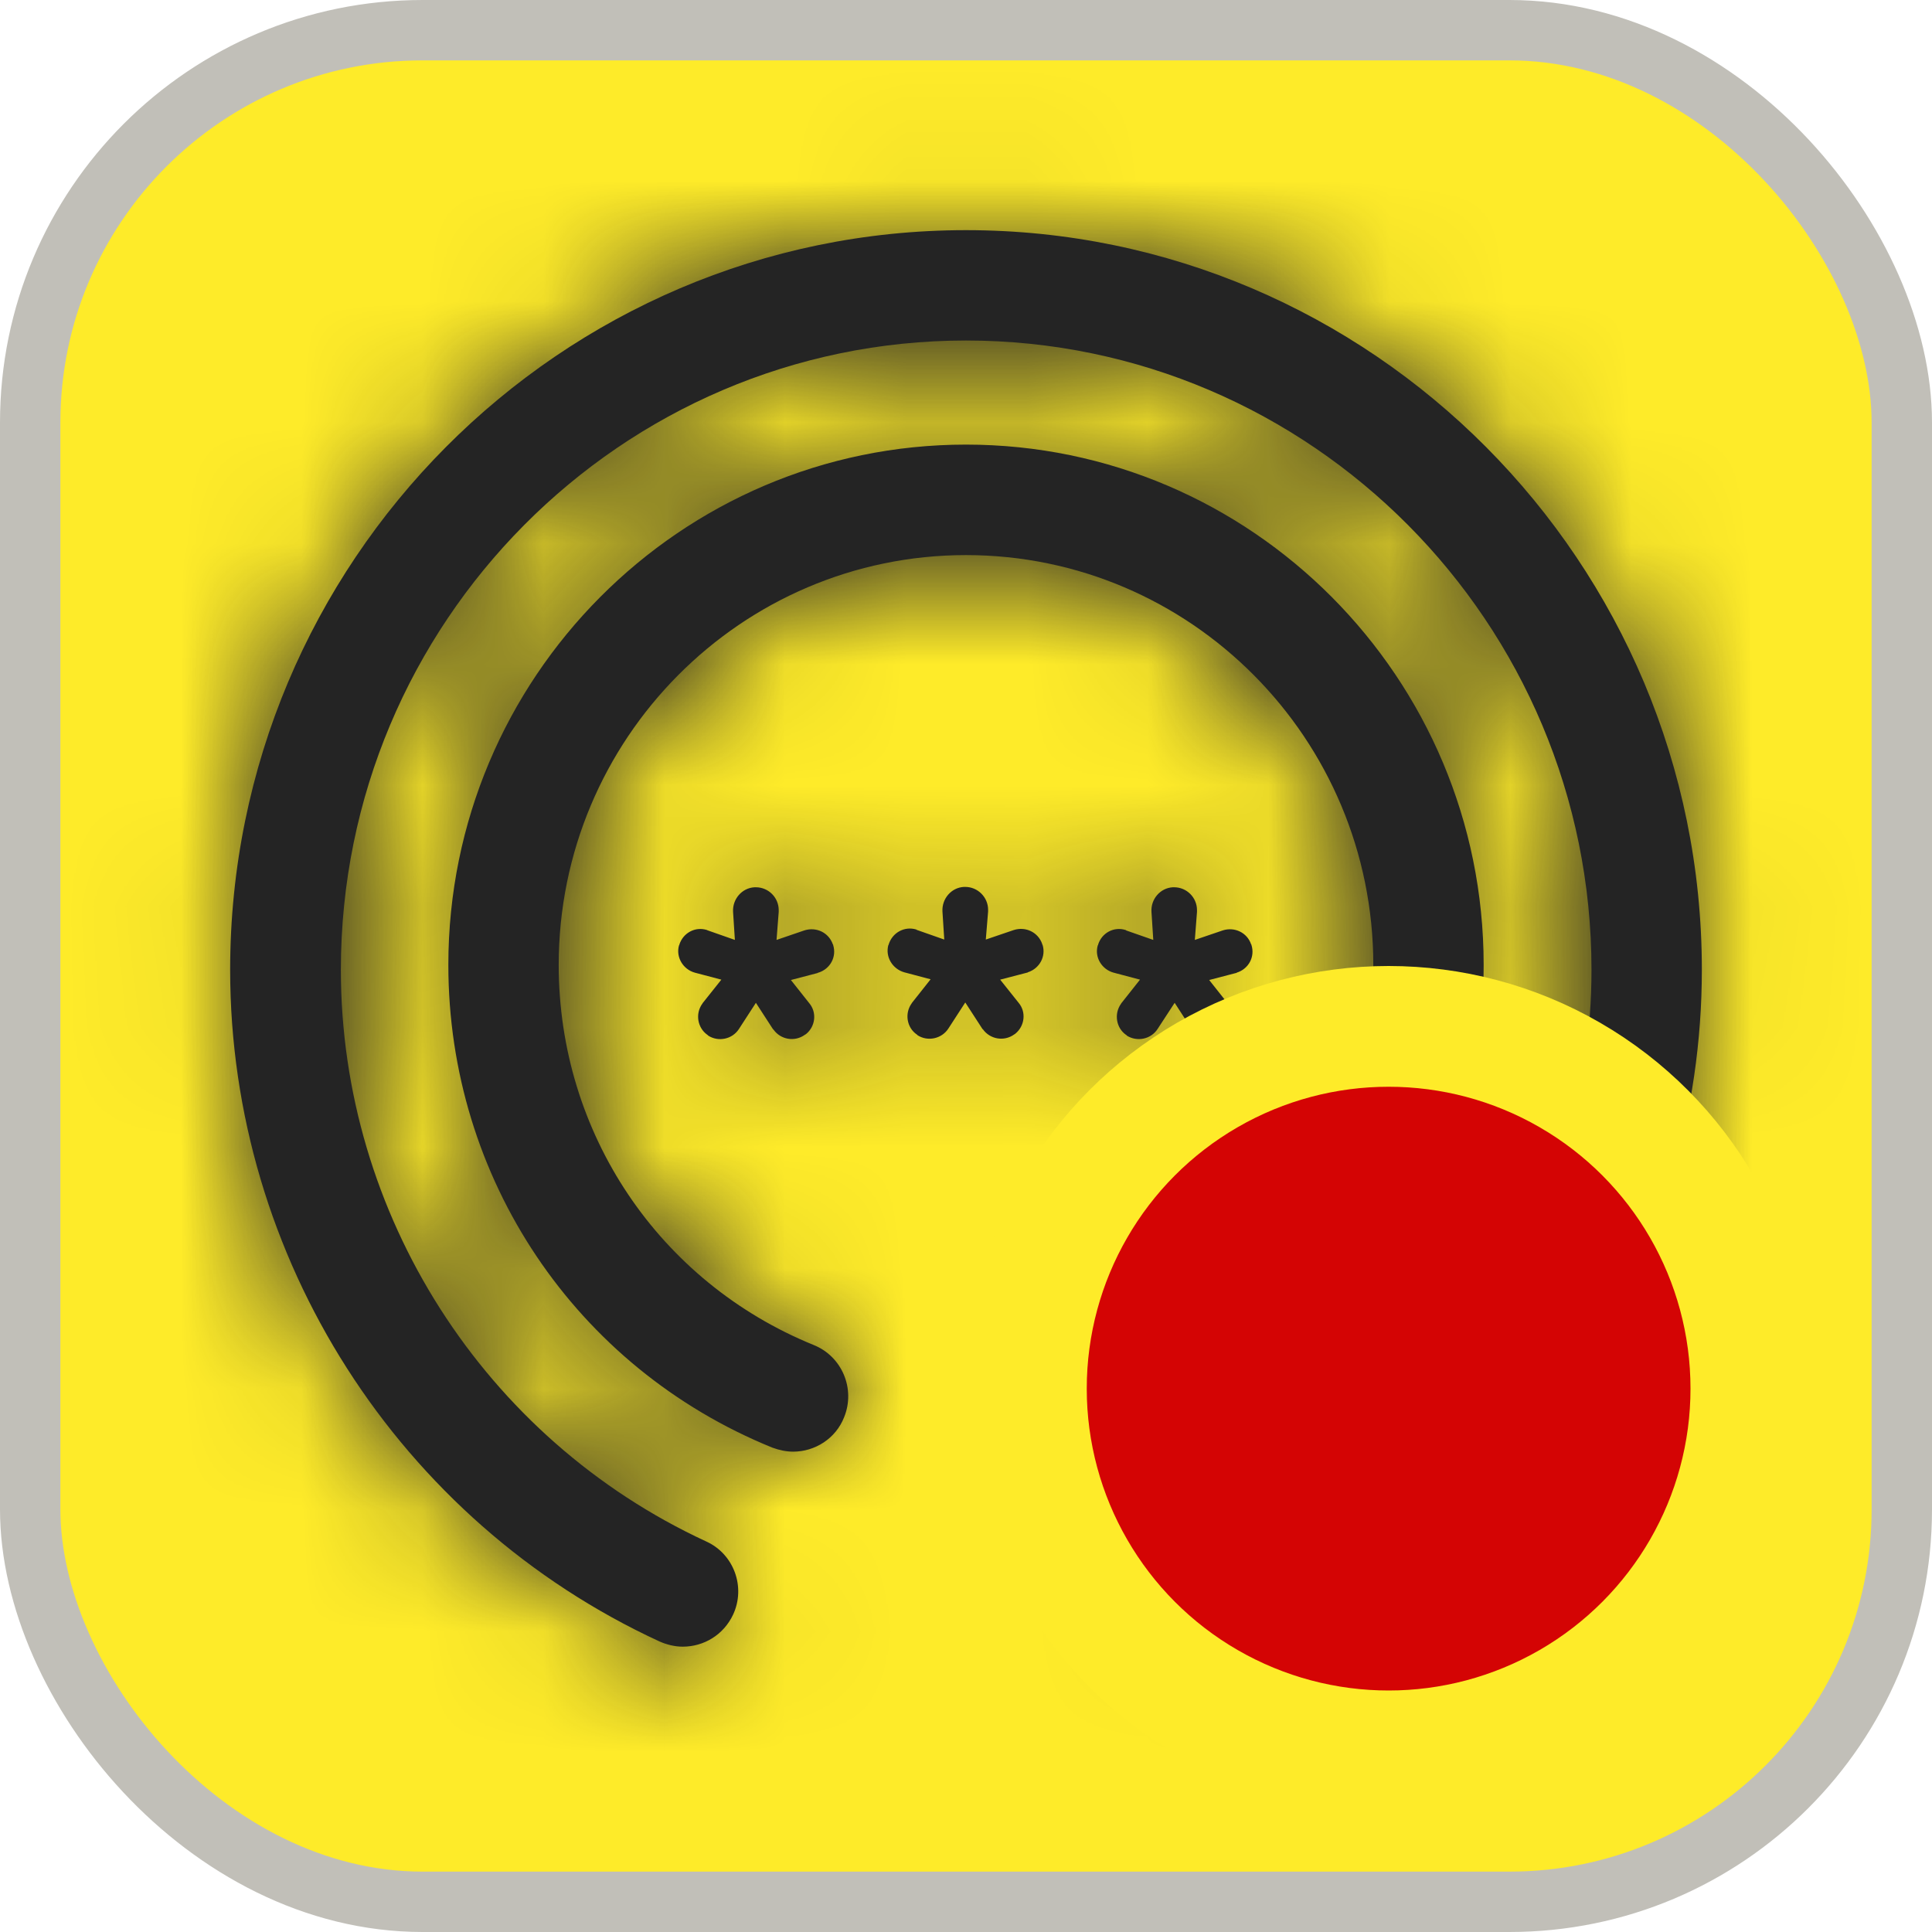 <svg width="16" height="16" viewBox="0 0 16 16" fill="none" xmlns="http://www.w3.org/2000/svg">
<rect x="0.25" y="0.25" width="15.5" height="15.5" rx="3.25" fill="#FEEB29"/>
<path fill-rule="evenodd" clip-rule="evenodd" d="M8 1.906C4.639 1.906 1.906 4.655 1.906 8.031C1.906 10.413 3.302 12.598 5.462 13.594C5.523 13.621 5.59 13.637 5.654 13.637C5.828 13.637 5.992 13.54 6.071 13.372C6.178 13.143 6.077 12.869 5.849 12.766C4.009 11.915 2.823 10.057 2.823 8.031C2.823 5.158 5.145 2.82 8 2.82C10.855 2.82 13.18 5.158 13.18 8.031C13.18 10.057 11.995 11.915 10.157 12.766C9.929 12.872 9.828 13.143 9.935 13.372C10.041 13.601 10.313 13.701 10.541 13.594C12.698 12.598 14.094 10.413 14.094 8.031C14.094 4.655 11.361 1.906 8 1.906ZM8.631 7.817C8.597 7.72 8.494 7.671 8.396 7.702L8.164 7.781L8.183 7.549V7.534C8.183 7.43 8.097 7.345 7.994 7.345H7.982C7.878 7.351 7.799 7.443 7.805 7.549L7.82 7.781L7.595 7.702C7.592 7.702 7.589 7.698 7.589 7.698C7.491 7.668 7.391 7.723 7.36 7.82C7.36 7.822 7.36 7.823 7.36 7.823C7.359 7.824 7.359 7.825 7.357 7.826C7.33 7.924 7.391 8.024 7.488 8.052L7.707 8.11L7.555 8.302C7.554 8.303 7.553 8.305 7.552 8.306C7.551 8.308 7.551 8.309 7.549 8.311C7.491 8.393 7.509 8.509 7.592 8.567C7.593 8.568 7.594 8.569 7.595 8.569C7.597 8.57 7.598 8.571 7.598 8.573C7.683 8.628 7.799 8.603 7.854 8.518L7.994 8.302L8.134 8.518C8.135 8.519 8.136 8.52 8.136 8.521C8.137 8.523 8.138 8.524 8.14 8.524C8.198 8.606 8.314 8.628 8.399 8.567C8.401 8.565 8.402 8.565 8.404 8.564C8.405 8.563 8.407 8.562 8.408 8.561C8.487 8.497 8.5 8.381 8.436 8.305L8.283 8.113L8.506 8.055L8.507 8.055L8.508 8.055C8.509 8.055 8.509 8.054 8.51 8.054C8.51 8.054 8.51 8.054 8.51 8.054L8.512 8.052C8.609 8.021 8.664 7.921 8.634 7.824C8.631 7.824 8.631 7.82 8.631 7.817ZM9.322 7.702C9.225 7.671 9.124 7.726 9.094 7.823C9.094 7.825 9.094 7.825 9.094 7.826C9.093 7.827 9.093 7.827 9.092 7.828L9.091 7.83C9.063 7.927 9.124 8.028 9.222 8.055L9.441 8.113L9.289 8.305C9.287 8.306 9.287 8.308 9.286 8.309C9.285 8.311 9.284 8.312 9.283 8.314C9.225 8.396 9.243 8.512 9.325 8.57C9.326 8.571 9.328 8.572 9.329 8.572C9.33 8.573 9.331 8.574 9.331 8.576C9.417 8.631 9.533 8.606 9.587 8.521L9.728 8.305L9.868 8.521C9.869 8.522 9.87 8.523 9.87 8.524C9.871 8.526 9.872 8.527 9.874 8.527C9.932 8.609 10.047 8.631 10.13 8.57C10.131 8.568 10.133 8.568 10.134 8.567L10.136 8.566C10.137 8.565 10.138 8.565 10.139 8.564C10.218 8.5 10.23 8.384 10.166 8.308L10.014 8.116L10.236 8.058L10.238 8.058L10.239 8.058C10.24 8.057 10.241 8.057 10.242 8.055C10.34 8.025 10.395 7.924 10.364 7.826C10.364 7.825 10.364 7.824 10.364 7.824C10.364 7.823 10.363 7.822 10.361 7.82C10.328 7.723 10.224 7.674 10.127 7.705L9.895 7.784L9.913 7.552V7.537C9.913 7.433 9.828 7.348 9.724 7.348H9.712C9.609 7.354 9.529 7.446 9.536 7.552L9.551 7.784L9.325 7.705L9.327 7.705L9.326 7.704C9.325 7.704 9.324 7.703 9.322 7.702ZM6.9 7.827C6.93 7.924 6.876 8.024 6.778 8.055C6.775 8.055 6.772 8.055 6.772 8.058L6.55 8.116L6.702 8.308C6.766 8.384 6.754 8.5 6.675 8.564C6.673 8.565 6.671 8.566 6.67 8.567C6.668 8.568 6.667 8.568 6.665 8.57C6.58 8.631 6.464 8.609 6.406 8.527C6.404 8.527 6.404 8.526 6.403 8.524C6.402 8.523 6.401 8.522 6.4 8.521L6.26 8.305L6.12 8.521C6.065 8.607 5.949 8.631 5.864 8.576C5.864 8.574 5.863 8.573 5.861 8.572C5.86 8.572 5.859 8.571 5.858 8.57C5.776 8.512 5.757 8.396 5.815 8.314C5.817 8.312 5.818 8.311 5.818 8.309C5.819 8.308 5.82 8.306 5.821 8.305L5.974 8.113L5.754 8.055C5.657 8.028 5.596 7.927 5.623 7.83L5.623 7.83L5.623 7.83C5.625 7.828 5.626 7.827 5.626 7.826L5.626 7.825L5.626 7.823C5.657 7.726 5.757 7.671 5.855 7.702C5.855 7.702 5.858 7.705 5.861 7.705L6.086 7.784L6.071 7.552C6.065 7.446 6.144 7.354 6.248 7.348H6.26C6.364 7.348 6.449 7.433 6.449 7.537V7.552L6.431 7.784L6.662 7.705C6.76 7.674 6.863 7.723 6.897 7.82C6.899 7.822 6.899 7.823 6.9 7.824L6.9 7.825L6.9 7.827ZM8 3.682C10.364 3.682 12.287 5.614 12.287 7.991C12.287 9.752 11.242 11.321 9.621 11.989C9.386 12.083 9.121 11.973 9.024 11.739C8.929 11.504 9.039 11.239 9.274 11.142C10.55 10.617 11.373 9.38 11.373 7.991C11.373 6.12 9.862 4.597 8 4.597C6.138 4.597 4.627 6.12 4.627 7.991C4.627 9.383 5.456 10.617 6.739 11.139C6.973 11.233 7.086 11.501 6.991 11.736C6.921 11.915 6.748 12.022 6.568 12.022C6.513 12.022 6.455 12.01 6.397 11.989C4.767 11.327 3.713 9.758 3.713 7.991C3.713 5.614 5.636 3.682 8 3.682Z" fill="#242424"/>
<mask id="mask0_3026_5" style="mask-type:luminance" maskUnits="userSpaceOnUse" x="1" y="1" width="14" height="13">
<path fill-rule="evenodd" clip-rule="evenodd" d="M8 1.906C4.639 1.906 1.906 4.655 1.906 8.031C1.906 10.413 3.302 12.598 5.462 13.594C5.523 13.621 5.59 13.637 5.654 13.637C5.828 13.637 5.992 13.54 6.071 13.372C6.178 13.143 6.077 12.869 5.849 12.766C4.009 11.915 2.823 10.057 2.823 8.031C2.823 5.158 5.145 2.82 8 2.82C10.855 2.82 13.18 5.158 13.18 8.031C13.18 10.057 11.995 11.915 10.157 12.766C9.929 12.872 9.828 13.143 9.935 13.372C10.041 13.601 10.313 13.701 10.541 13.594C12.698 12.598 14.094 10.413 14.094 8.031C14.094 4.655 11.361 1.906 8 1.906ZM8.631 7.817C8.597 7.72 8.494 7.671 8.396 7.702L8.164 7.781L8.183 7.549V7.534C8.183 7.43 8.097 7.345 7.994 7.345H7.982C7.878 7.351 7.799 7.443 7.805 7.549L7.82 7.781L7.595 7.702C7.592 7.702 7.589 7.698 7.589 7.698C7.491 7.668 7.391 7.723 7.36 7.82C7.36 7.822 7.36 7.823 7.36 7.823C7.359 7.824 7.359 7.825 7.357 7.826C7.33 7.924 7.391 8.024 7.488 8.052L7.707 8.11L7.555 8.302C7.554 8.303 7.553 8.305 7.552 8.306C7.551 8.308 7.551 8.309 7.549 8.311C7.491 8.393 7.509 8.509 7.592 8.567C7.593 8.568 7.594 8.569 7.595 8.569C7.597 8.57 7.598 8.571 7.598 8.573C7.683 8.628 7.799 8.603 7.854 8.518L7.994 8.302L8.134 8.518C8.135 8.519 8.136 8.52 8.136 8.521C8.137 8.523 8.138 8.524 8.14 8.524C8.198 8.606 8.314 8.628 8.399 8.567C8.401 8.565 8.402 8.565 8.404 8.564C8.405 8.563 8.407 8.562 8.408 8.561C8.487 8.497 8.5 8.381 8.436 8.305L8.283 8.113L8.506 8.055L8.507 8.055L8.508 8.055C8.509 8.055 8.509 8.054 8.51 8.054C8.51 8.054 8.51 8.054 8.51 8.054L8.512 8.052C8.609 8.021 8.664 7.921 8.634 7.824C8.631 7.824 8.631 7.82 8.631 7.817ZM9.322 7.702C9.225 7.671 9.124 7.726 9.094 7.823C9.094 7.825 9.094 7.825 9.094 7.826C9.093 7.827 9.093 7.827 9.092 7.828L9.091 7.83C9.063 7.927 9.124 8.028 9.222 8.055L9.441 8.113L9.289 8.305C9.287 8.306 9.287 8.308 9.286 8.309C9.285 8.311 9.284 8.312 9.283 8.314C9.225 8.396 9.243 8.512 9.325 8.57C9.326 8.571 9.328 8.572 9.329 8.572C9.33 8.573 9.331 8.574 9.331 8.576C9.417 8.631 9.533 8.606 9.587 8.521L9.728 8.305L9.868 8.521C9.869 8.522 9.87 8.523 9.87 8.524C9.871 8.526 9.872 8.527 9.874 8.527C9.932 8.609 10.047 8.631 10.13 8.57C10.131 8.568 10.133 8.568 10.134 8.567L10.136 8.566C10.137 8.565 10.138 8.565 10.139 8.564C10.218 8.5 10.23 8.384 10.166 8.308L10.014 8.116L10.236 8.058L10.238 8.058L10.239 8.058C10.24 8.057 10.241 8.057 10.242 8.055C10.34 8.025 10.395 7.924 10.364 7.826C10.364 7.825 10.364 7.824 10.364 7.824C10.364 7.823 10.363 7.822 10.361 7.82C10.328 7.723 10.224 7.674 10.127 7.705L9.895 7.784L9.913 7.552V7.537C9.913 7.433 9.828 7.348 9.724 7.348H9.712C9.609 7.354 9.529 7.446 9.536 7.552L9.551 7.784L9.325 7.705L9.327 7.705L9.326 7.704C9.325 7.704 9.324 7.703 9.322 7.702ZM6.9 7.827C6.93 7.924 6.876 8.024 6.778 8.055C6.775 8.055 6.772 8.055 6.772 8.058L6.55 8.116L6.702 8.308C6.766 8.384 6.754 8.5 6.675 8.564C6.673 8.565 6.671 8.566 6.67 8.567C6.668 8.568 6.667 8.568 6.665 8.57C6.58 8.631 6.464 8.609 6.406 8.527C6.404 8.527 6.404 8.526 6.403 8.524C6.402 8.523 6.401 8.522 6.4 8.521L6.26 8.305L6.12 8.521C6.065 8.607 5.949 8.631 5.864 8.576C5.864 8.574 5.863 8.573 5.861 8.572C5.86 8.572 5.859 8.571 5.858 8.57C5.776 8.512 5.757 8.396 5.815 8.314C5.817 8.312 5.818 8.311 5.818 8.309C5.819 8.308 5.82 8.306 5.821 8.305L5.974 8.113L5.754 8.055C5.657 8.028 5.596 7.927 5.623 7.83L5.623 7.83L5.623 7.83C5.625 7.828 5.626 7.827 5.626 7.826L5.626 7.825L5.626 7.823C5.657 7.726 5.757 7.671 5.855 7.702C5.855 7.702 5.858 7.705 5.861 7.705L6.086 7.784L6.071 7.552C6.065 7.446 6.144 7.354 6.248 7.348H6.26C6.364 7.348 6.449 7.433 6.449 7.537V7.552L6.431 7.784L6.662 7.705C6.76 7.674 6.863 7.723 6.897 7.82C6.899 7.822 6.899 7.823 6.9 7.824L6.9 7.825L6.9 7.827ZM8 3.682C10.364 3.682 12.287 5.614 12.287 7.991C12.287 9.752 11.242 11.321 9.621 11.989C9.386 12.083 9.121 11.973 9.024 11.739C8.929 11.504 9.039 11.239 9.274 11.142C10.55 10.617 11.373 9.38 11.373 7.991C11.373 6.12 9.862 4.597 8 4.597C6.138 4.597 4.627 6.12 4.627 7.991C4.627 9.383 5.456 10.617 6.739 11.139C6.973 11.233 7.086 11.501 6.991 11.736C6.921 11.915 6.748 12.022 6.568 12.022C6.513 12.022 6.455 12.01 6.397 11.989C4.767 11.327 3.713 9.758 3.713 7.991C3.713 5.614 5.636 3.682 8 3.682Z" fill="white"/>
</mask>
<g mask="url(#mask0_3026_5)">
<rect x="-26.821" y="-27.107" width="69.643" height="69.643" rx="20" fill="#242424"/>
</g>
<circle cx="11.5" cy="11.5" r="3" fill="#D40404" stroke="#FEEB29"/>
<rect x="0.25" y="0.25" width="15.5" height="15.5" rx="3.25" stroke="#C1BFB8" stroke-width="0.5"/>
</svg>
